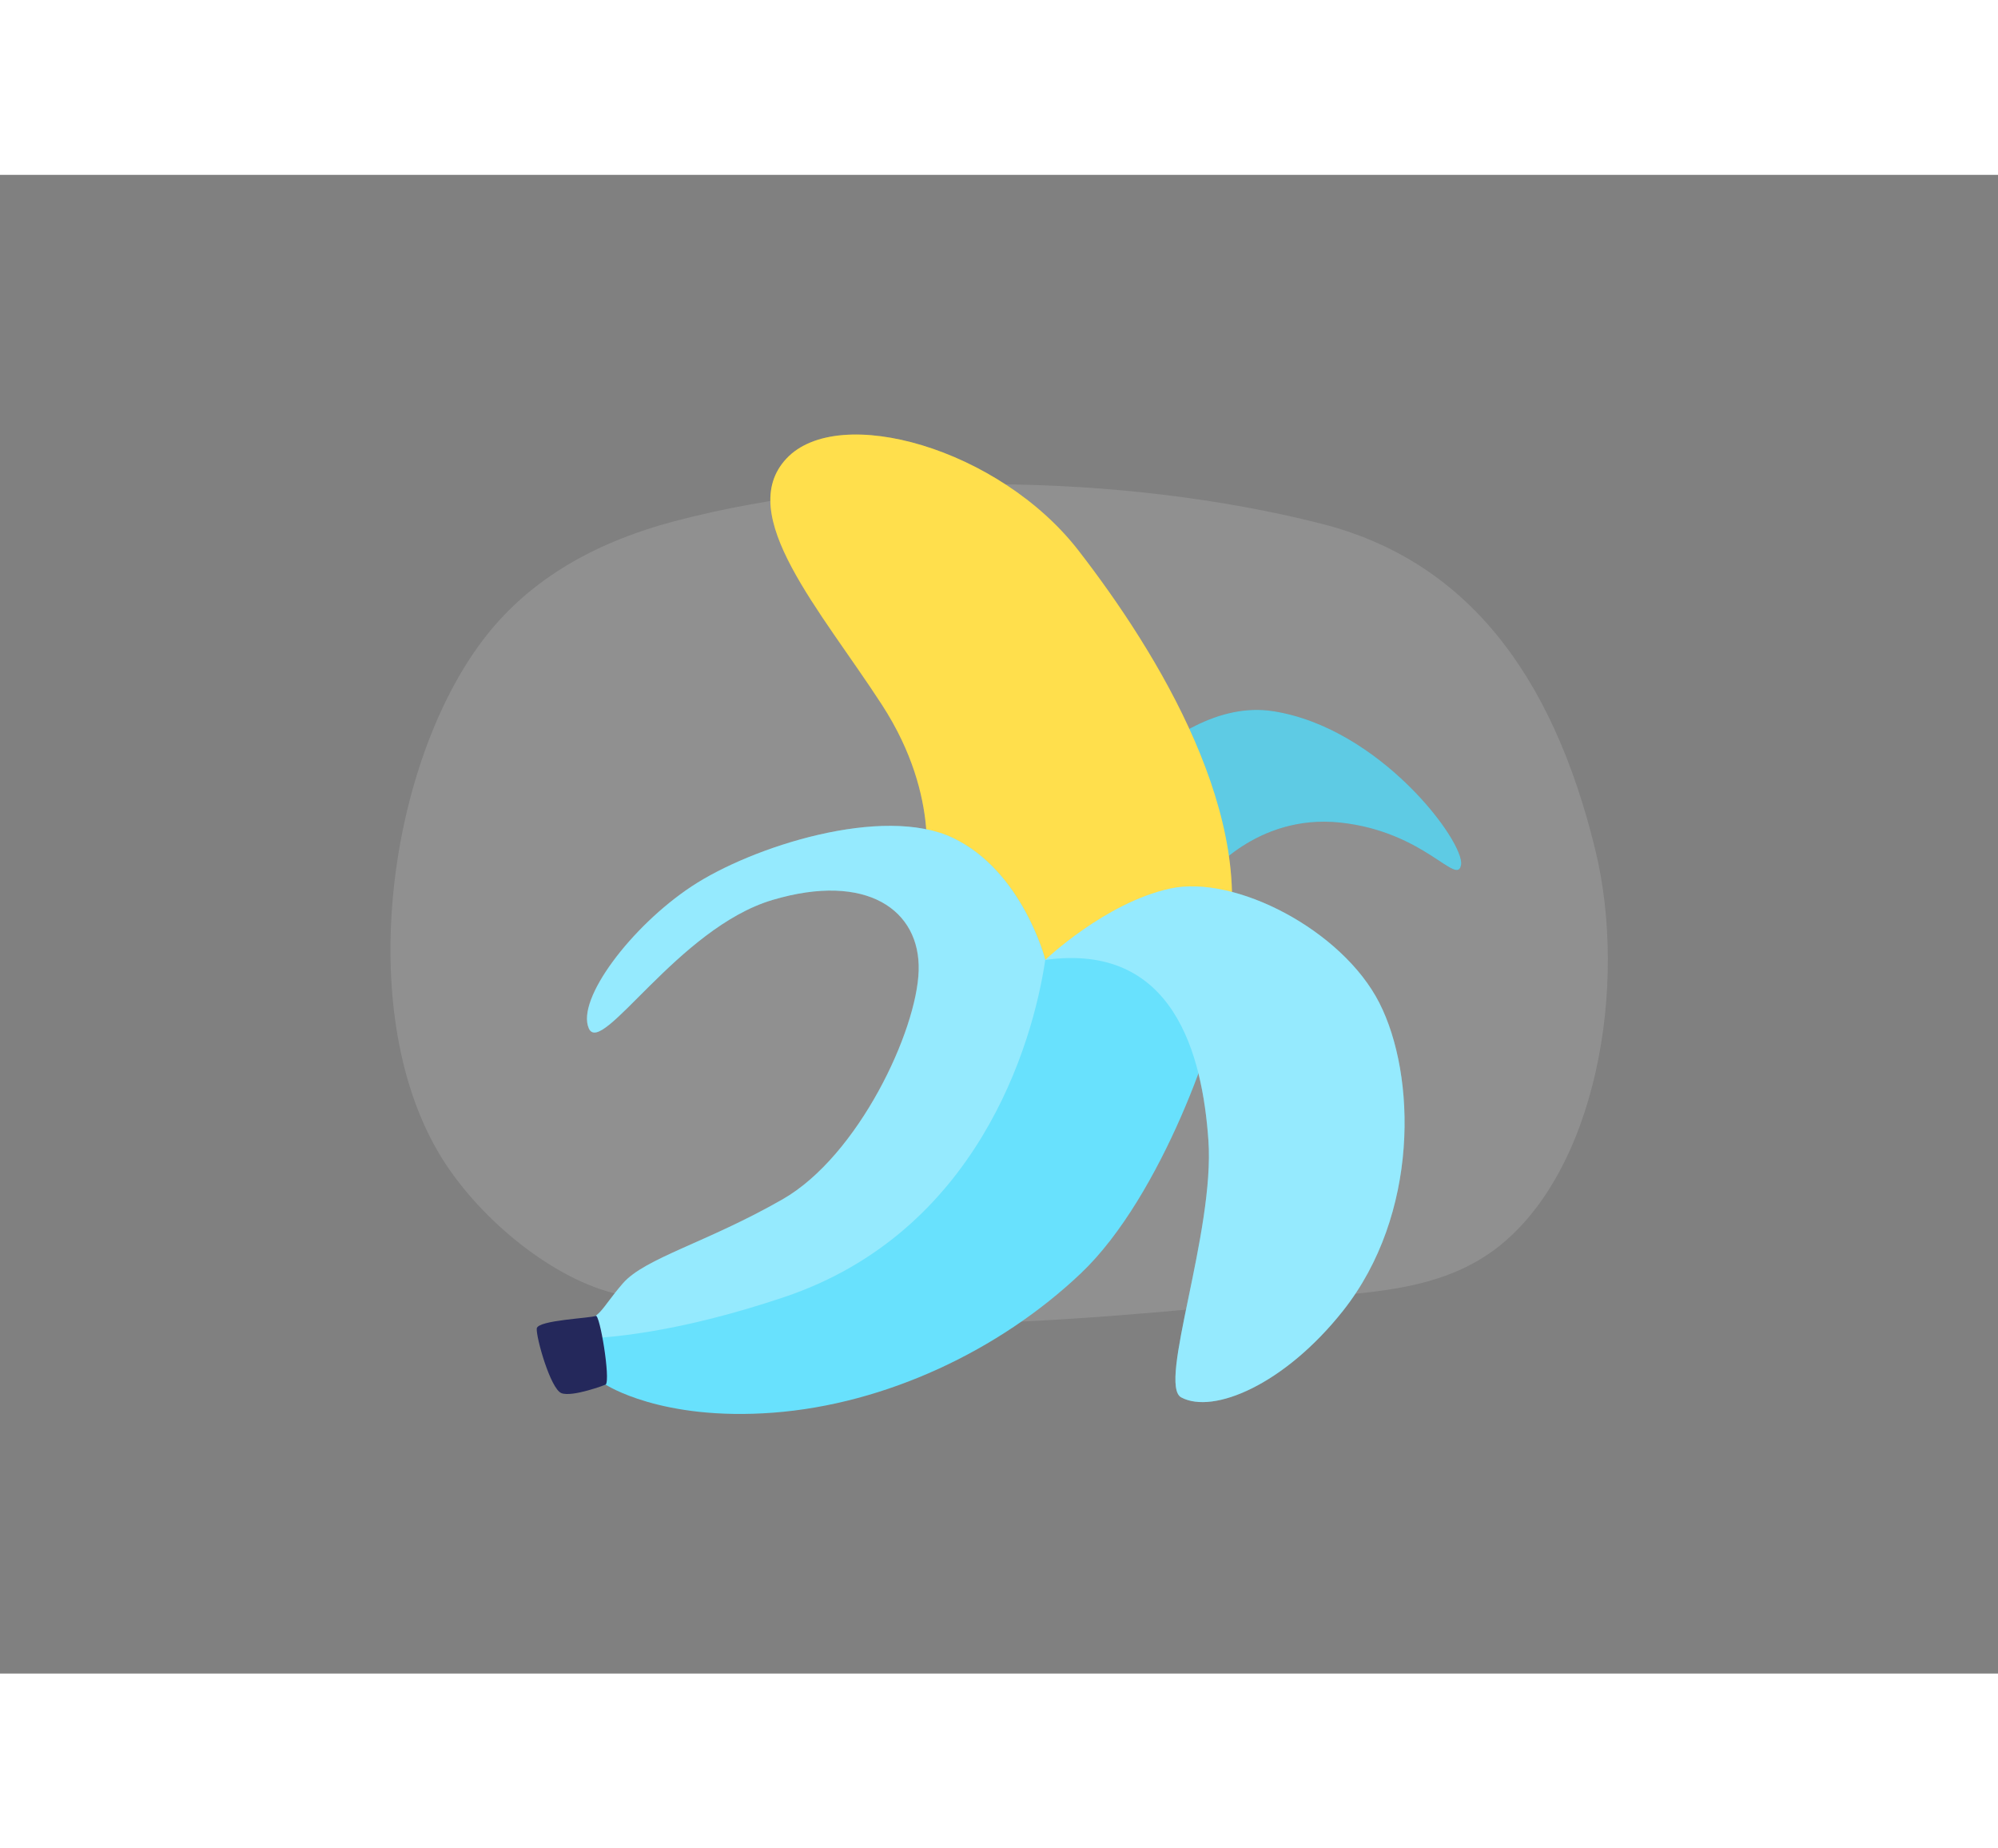 <svg id="Layer_1" data-name="Layer 1" xmlns="http://www.w3.org/2000/svg" viewBox="0 0 400 300" class="styles_logo__3Jd-a" width="200" height="185"><rect x="0" y="0" width="400" height="300" fill="#808080" stroke="none"/><title>_</title><path d="M319.37,135.07c-8.58-35.19-25.9-57.91-54.87-65.25C224.42,59.66,173.73,59.11,135,69.34c-14.45,3.82-29,10.92-39,24.69-18.63,25.51-25.14,74.8-7.41,103,7.89,12.54,22.55,24.19,35,27,47.26,10.76,95.72,4.81,143.6.34,11.1-1,22.66-2.16,32.24-9.38C319.65,199.66,326,162.25,319.37,135.07Z" fill="#dddbdb" opacity="0.18"/><path d="M241.63,140.58s9.79-12.75,26.72-10.92,23.41,12.92,24.16,8.43-16.15-27.39-37.64-30.73-41.43,27.58-41.43,27.58Z" opacity="0.1"/><path d="M241.63,140.58s9.79-12.75,26.72-10.92,23.41,12.92,24.16,8.43-16.15-27.39-37.64-30.73-41.43,27.58-41.43,27.58Z" fill="#68e1fd"/><path d="M241.63,140.58s9.79-12.75,26.72-10.92,23.41,12.92,24.16,8.43-16.15-27.39-37.64-30.73-41.43,27.58-41.43,27.58Z" opacity="0.1"/><path d="M185,140.55s3.83-15.57-8.43-34.47S147,68,157.43,56.81s42.64-2.05,58.47,18.38,36.36,53.82,29.34,81.45S187.82,174.25,185,140.55Z" fill="#ffd200"/><path d="M185,140.55s3.83-15.57-8.43-34.47S147,68,157.43,56.81s42.64-2.05,58.47,18.38,36.36,53.82,29.34,81.45S187.82,174.25,185,140.55Z" fill="#fff" opacity="0.3"/><path d="M244.5,163.36c-.34,7.15-11.75,41-28.09,56.51s-39.15,26.21-61.62,27.91-33.53-5.61-33.53-5.61-1.7.85-5.27,0-3.07-6.3-3.41-8.85l0-.25c-.32-2.4-.34-3.67,3.61-3.78s4.08-2.27,8.51-7.38,16.85-8.17,32-16.85,26.89-33.7,27.23-45.79-10.38-19.74-29.28-14.12-34.21,31.49-36.76,25.7,8.51-20.43,20.59-28.42,38.3-16.35,52.28-9.71,18.53,24.43,18.53,24.43C227,152,244.84,156.21,244.5,163.36Z" fill="#68e1fd"/><path d="M209.26,157.15c-2.55,17.27-13.79,54.55-52.25,67.49-20.64,6.94-35.31,8.49-44.46,8.43-.32-2.4-.34-3.67,3.61-3.78s4.08-2.27,8.51-7.38,16.85-8.17,32-16.85,26.89-33.7,27.23-45.79-10.38-19.74-29.28-14.12-34.21,31.49-36.76,25.7,8.51-20.43,20.59-28.42,38.3-16.35,52.28-9.71S209.26,157.15,209.26,157.15Z" fill="#fff" opacity="0.3"/><path d="M209.26,157.15s12-11.45,25-14.28,34.47,8.32,41.88,22.87,8,42.35-7.27,61.65c-11.74,14.81-26,20.76-32.39,17.33-4.77-2.55,6.76-33.16,5.44-51.5C240.72,176.2,235.05,153.57,209.26,157.15Z" fill="#68e1fd"/><path d="M209.26,157.15s12-11.45,25-14.28,34.47,8.32,41.88,22.87,8,42.35-7.27,61.65c-11.74,14.81-26,20.76-32.39,17.33-4.77-2.55,6.76-33.16,5.44-51.5C240.72,176.2,235.05,153.57,209.26,157.15Z" fill="#fff" opacity="0.3"/><path d="M121.26,242.17c1-1-1.18-14.24-2-13.77s-11.63.83-11.8,2.53,2.74,12.09,4.94,12.94S121.26,242.17,121.26,242.17Z" fill="#24285b"/></svg>